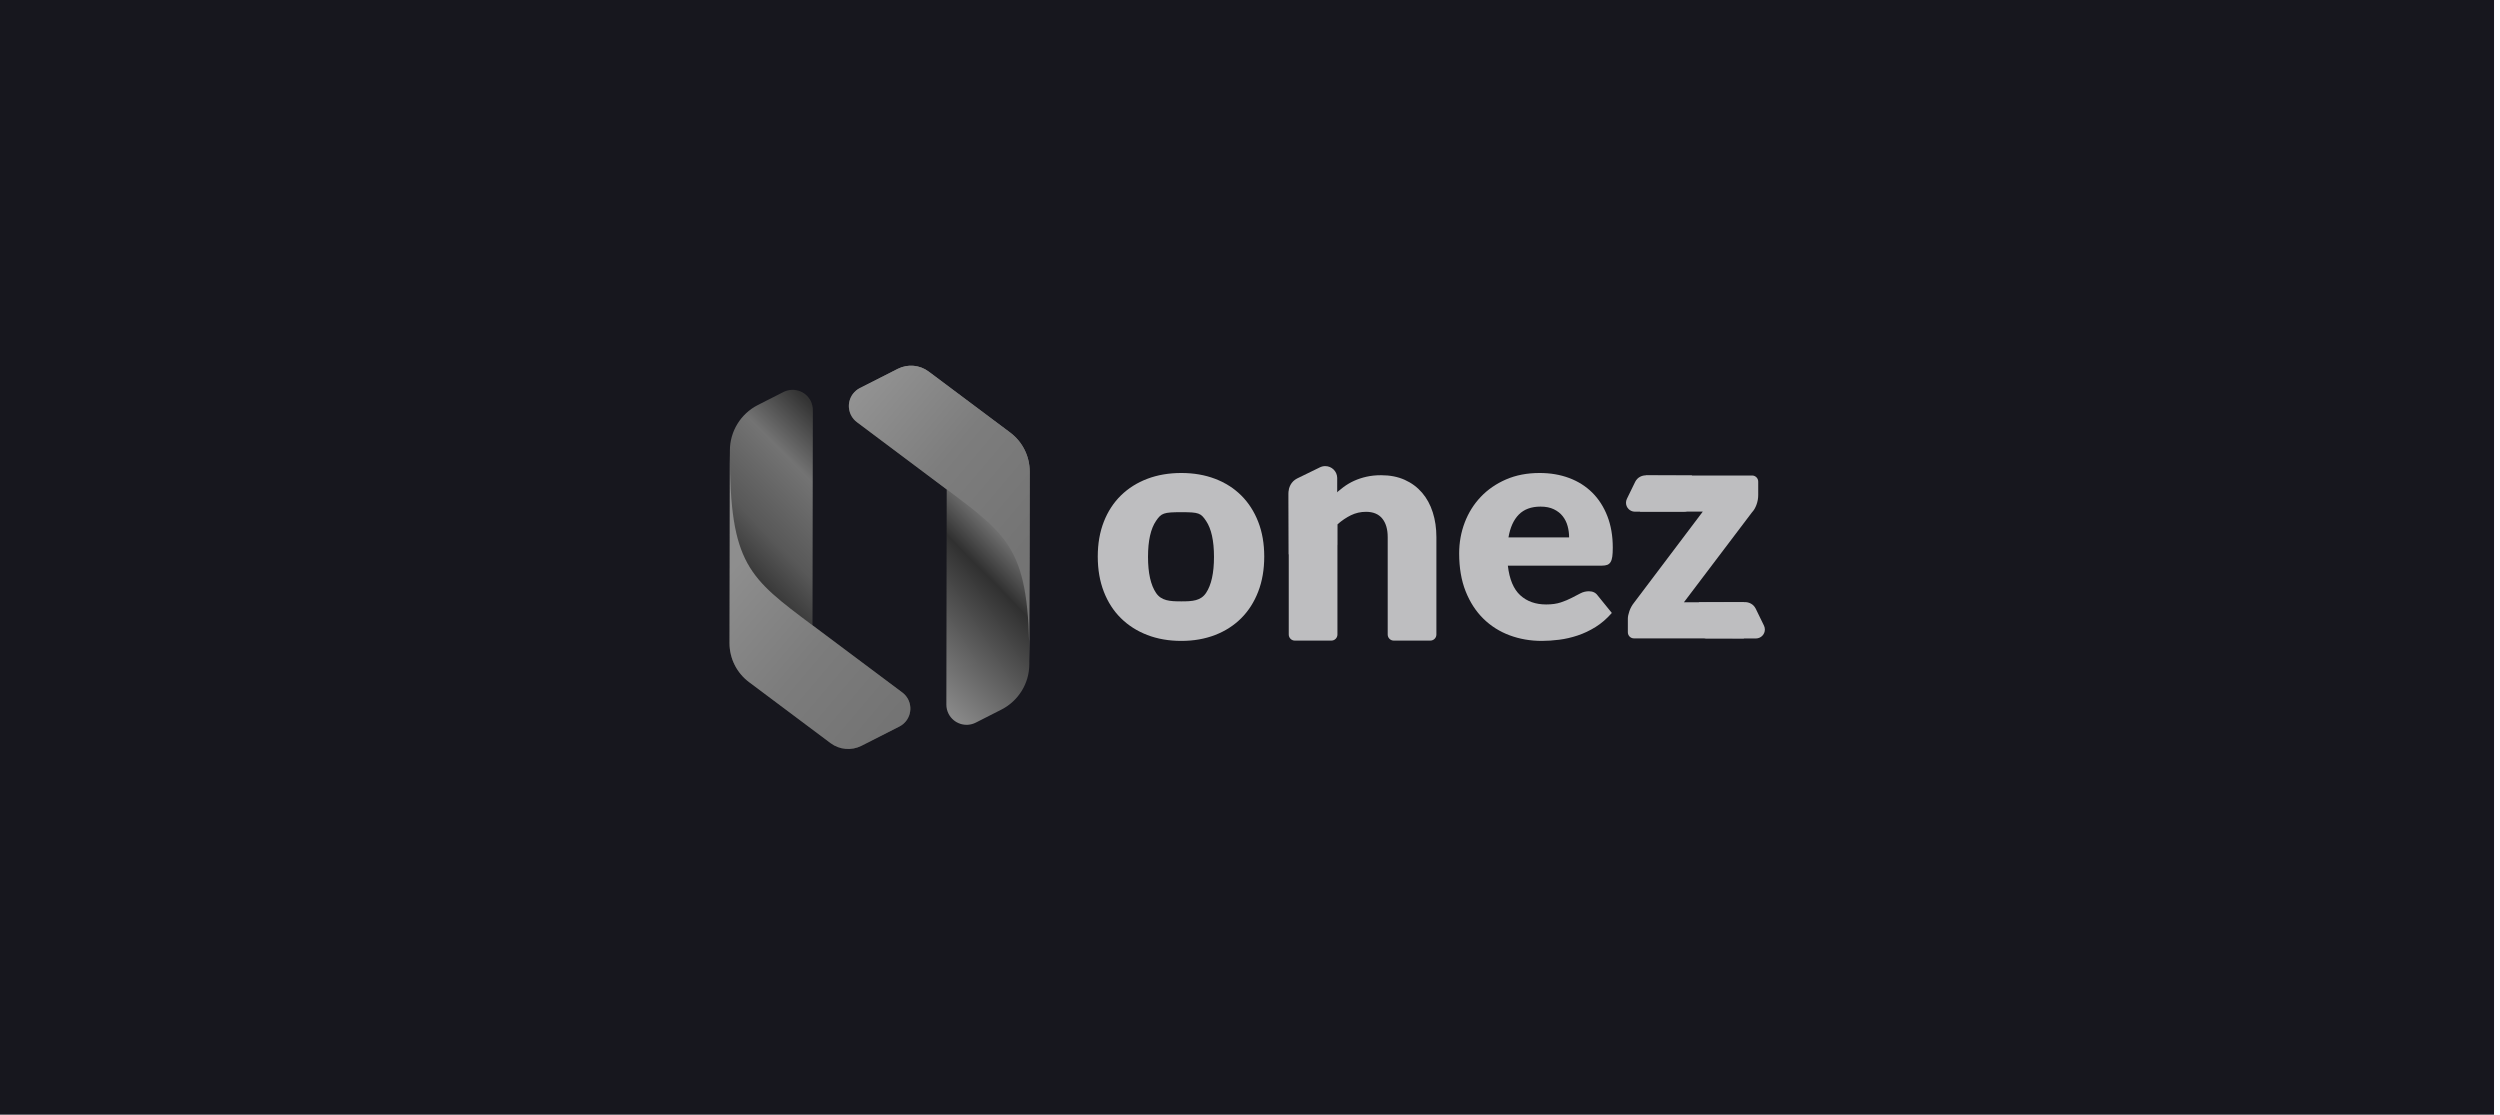 <svg width="314" height="140" viewBox="0 0 314 140" fill="none" xmlns="http://www.w3.org/2000/svg">
<rect width="313.25" height="140" fill="#17171E"/>
<g clip-path="url(#clip0_1761_11282)">
<path d="M148.374 59.408C149.925 59.408 151.339 59.651 152.615 60.138C153.891 60.625 154.985 61.322 155.9 62.229C156.814 63.137 157.524 64.238 158.03 65.534C158.537 66.829 158.789 68.285 158.789 69.903C158.789 71.534 158.537 73.004 158.03 74.312C157.524 75.621 156.814 76.732 155.9 77.646C154.985 78.56 153.891 79.264 152.615 79.757C151.339 80.25 149.925 80.497 148.374 80.497C146.809 80.497 145.385 80.25 144.103 79.757C142.82 79.264 141.716 78.56 140.788 77.646C139.861 76.732 139.145 75.621 138.638 74.312C138.132 73.004 137.879 71.534 137.879 69.903C137.879 68.285 138.132 66.829 138.638 65.534C139.145 64.238 139.861 63.137 140.788 62.229C141.716 61.322 142.82 60.625 144.103 60.138C145.385 59.651 146.809 59.408 148.374 59.408ZM148.374 75.532C149.781 75.532 150.816 75.463 151.481 74.47C152.145 73.477 152.477 71.968 152.477 69.943C152.477 67.917 152.145 66.411 151.481 65.425C150.816 64.439 150.582 64.331 148.374 64.331C146.165 64.331 145.868 64.439 145.198 65.425C144.527 66.411 144.191 67.917 144.191 69.943C144.191 71.968 144.527 73.477 145.198 74.47C145.868 75.463 146.927 75.532 148.374 75.532Z" fill="#BEBEC0"/>
<path d="M167.509 62.212C167.903 61.844 168.311 61.502 168.732 61.186C169.153 60.871 169.604 60.604 170.083 60.387C170.563 60.17 171.083 59.999 171.642 59.874C172.201 59.749 172.809 59.687 173.467 59.687C174.585 59.687 175.574 59.881 176.436 60.269C177.297 60.657 178.024 61.196 178.615 61.887C179.208 62.577 179.654 63.399 179.957 64.353C180.26 65.306 180.411 66.342 180.411 67.46V79.696C180.411 80.118 180.069 80.46 179.647 80.46H175.059C174.637 80.46 174.295 80.118 174.295 79.696V67.46C174.295 66.46 174.065 65.681 173.605 65.122C173.144 64.563 172.467 64.284 171.573 64.284C170.902 64.284 170.274 64.425 169.689 64.708C169.104 64.99 168.535 65.375 167.982 65.862V79.696C167.982 80.118 167.641 80.46 167.219 80.46H162.631C162.209 80.46 161.867 80.118 161.867 79.696V61.989C161.867 61.308 162.255 60.687 162.867 60.389C162.868 60.388 162.87 60.387 162.87 60.387C164.574 59.55 165.526 58.895 166.169 58.934C167.393 59.008 167.509 60.269 167.509 60.984V62.212Z" fill="#BEBEC0"/>
<path d="M165.789 58.695C165.994 58.595 166.221 58.543 166.45 58.543C167.266 58.544 167.931 59.195 167.952 60.007L167.953 60.05L167.943 68.396C167.919 69.569 165.894 69.978 161.867 69.622L161.841 62.868V62.029C161.841 62.026 161.841 62.016 161.841 62.013C161.806 61.205 162.188 60.474 162.905 60.102L162.952 60.079L165.789 58.695Z" fill="#BEBEC0"/>
<path d="M197.08 67.496C197.08 67.01 197.018 66.536 196.892 66.076C196.768 65.616 196.564 65.205 196.281 64.843C195.999 64.481 195.627 64.189 195.167 63.965C194.706 63.742 194.148 63.63 193.49 63.63C192.333 63.63 191.425 63.962 190.767 64.626C190.11 65.29 189.676 66.247 189.465 67.496H197.08ZM189.386 71.047C189.584 72.757 190.103 73.997 190.945 74.766C191.787 75.535 192.872 75.92 194.2 75.92C194.91 75.92 195.522 75.835 196.035 75.663C196.547 75.493 197.004 75.302 197.406 75.091C197.807 74.881 198.175 74.69 198.51 74.519C198.845 74.348 199.198 74.263 199.566 74.263C200.052 74.263 200.42 74.44 200.67 74.796L202.446 76.985C201.815 77.709 201.134 78.297 200.404 78.751C199.674 79.205 198.925 79.56 198.155 79.816C197.386 80.073 196.617 80.25 195.847 80.349C195.078 80.447 194.344 80.497 193.648 80.497C192.214 80.497 190.87 80.263 189.613 79.796C188.357 79.329 187.259 78.636 186.319 77.715C185.379 76.794 184.635 75.65 184.089 74.283C183.544 72.915 183.271 71.323 183.271 69.509C183.271 68.141 183.504 66.845 183.971 65.622C184.438 64.399 185.109 63.327 185.984 62.407C186.858 61.486 187.917 60.756 189.16 60.217C190.403 59.678 191.806 59.408 193.371 59.408C194.726 59.408 195.966 59.619 197.09 60.039C198.215 60.46 199.181 61.072 199.99 61.874C200.798 62.676 201.43 63.659 201.883 64.823C202.338 65.987 202.565 67.306 202.565 68.779C202.565 69.239 202.545 69.614 202.505 69.903C202.466 70.192 202.394 70.423 202.288 70.594C202.183 70.765 202.042 70.883 201.864 70.949C201.687 71.014 201.46 71.047 201.183 71.047H189.386Z" fill="#BEBEC0"/>
<path d="M220.832 62.17C220.832 62.591 220.76 62.998 220.615 63.393C220.471 63.788 220.279 64.11 220.043 64.359L211.501 75.644H219.032V80.181H205.222C204.8 80.181 204.458 79.839 204.458 79.417V77.695C204.458 77.445 204.524 77.13 204.655 76.748C204.787 76.367 204.984 76.012 205.248 75.683L213.868 64.261H205.985L206.723 59.724H220.069C220.49 59.724 220.832 60.066 220.832 60.487V62.17Z" fill="#BEBEC0"/>
<path d="M204.339 62.652C204.264 62.806 204.225 62.975 204.225 63.146C204.226 63.756 204.713 64.252 205.318 64.268L205.351 64.269L211.586 64.261C212.463 64.243 212.768 62.73 212.502 59.722L207.456 59.703H206.83C206.827 59.703 206.82 59.703 206.817 59.703C206.214 59.677 205.668 59.962 205.39 60.498L205.372 60.532L204.339 62.652Z" fill="#BEBEC0"/>
<path d="M221.553 78.574C221.628 78.728 221.668 78.897 221.668 79.068C221.667 79.678 221.18 80.174 220.574 80.19L220.542 80.191L214.306 80.183C213.43 80.165 213.125 78.652 213.39 75.644L218.436 75.625H219.063C219.066 75.624 219.073 75.625 219.075 75.625C219.678 75.599 220.225 75.884 220.503 76.42L220.52 76.454L221.553 78.574Z" fill="#BEBEC0"/>
<path d="M95.185 50.872C95.986 50.464 97.057 49.92 98.398 49.239C99.65 48.604 101.181 49.101 101.818 50.348C102 50.706 102.095 51.101 102.094 51.502L102.05 78.526L113.326 86.974C114.449 87.815 114.675 89.404 113.831 90.523C113.599 90.832 113.298 91.083 112.953 91.259L108.2 93.672C106.947 94.308 105.44 94.177 104.317 93.335L94.076 85.668C92.532 84.513 91.624 82.7 91.626 80.776L91.674 56.589C91.674 54.177 93.03 51.969 95.185 50.872Z" fill="url(#paint0_linear_1761_11282)"/>
<path d="M91.674 56.941C91.667 70.885 94.083 72.573 102.059 78.545L113.323 86.975C114.447 87.815 114.673 89.404 113.83 90.524C113.597 90.833 113.297 91.085 112.951 91.26L108.2 93.673C106.947 94.308 105.44 94.177 104.317 93.335L94.076 85.669C92.532 84.513 91.624 82.701 91.626 80.776L91.674 56.941Z" fill="url(#paint1_linear_1761_11282)"/>
<path d="M125.772 89.128C124.971 89.536 123.9 90.08 122.559 90.761C121.308 91.396 119.776 90.899 119.139 89.652C118.957 89.294 118.862 88.899 118.863 88.498L118.907 61.474L107.631 53.026C106.508 52.185 106.282 50.596 107.126 49.477C107.359 49.168 107.659 48.917 108.004 48.742L112.757 46.328C114.01 45.692 115.517 45.824 116.64 46.666L126.882 54.332C128.425 55.487 129.333 57.3 129.331 59.224L129.283 83.411C129.283 85.823 127.927 88.031 125.772 89.128Z" fill="url(#paint2_linear_1761_11282)"/>
<path d="M129.283 83.059C129.291 69.116 126.875 67.427 118.898 61.456L107.634 53.026C106.511 52.185 106.284 50.596 107.127 49.477C107.36 49.168 107.661 48.916 108.006 48.74L112.757 46.328C114.01 45.692 115.517 45.824 116.641 46.666L126.882 54.332C128.426 55.487 129.333 57.3 129.331 59.224L129.283 83.059Z" fill="url(#paint3_linear_1761_11282)"/>
</g>
<defs>
<linearGradient id="paint0_linear_1761_11282" x1="93.498" y1="72.191" x2="108.482" y2="57.456" gradientUnits="userSpaceOnUse">
<stop offset="0.032" stop-color="#383838"/>
<stop offset="0.269" stop-color="#585858"/>
<stop offset="0.677" stop-color="#737373"/>
<stop offset="1" stop-color="#333333"/>
</linearGradient>
<linearGradient id="paint1_linear_1761_11282" x1="91.588" y1="71.811" x2="113.915" y2="90.739" gradientUnits="userSpaceOnUse">
<stop stop-color="#8E8E8E"/>
<stop offset="0.505" stop-color="#7C7C7C"/>
<stop offset="1" stop-color="#737373"/>
</linearGradient>
<linearGradient id="paint2_linear_1761_11282" x1="127.46" y1="67.809" x2="112.476" y2="82.544" gradientUnits="userSpaceOnUse">
<stop offset="0.032" stop-color="#717171"/>
<stop offset="0.269" stop-color="#303030"/>
<stop offset="0.677" stop-color="#626262"/>
<stop offset="1" stop-color="#888888"/>
</linearGradient>
<linearGradient id="paint3_linear_1761_11282" x1="129.369" y1="68.19" x2="107.042" y2="49.262" gradientUnits="userSpaceOnUse">
<stop stop-color="#747474"/>
<stop offset="0.505" stop-color="#7D7D7D"/>
<stop offset="1" stop-color="#939393"/>
</linearGradient>
<clipPath id="clip0_1761_11282">
<rect width="130.2" height="49" fill="white" transform="translate(91.525 45.5)"/>
</clipPath>
</defs>
</svg>
